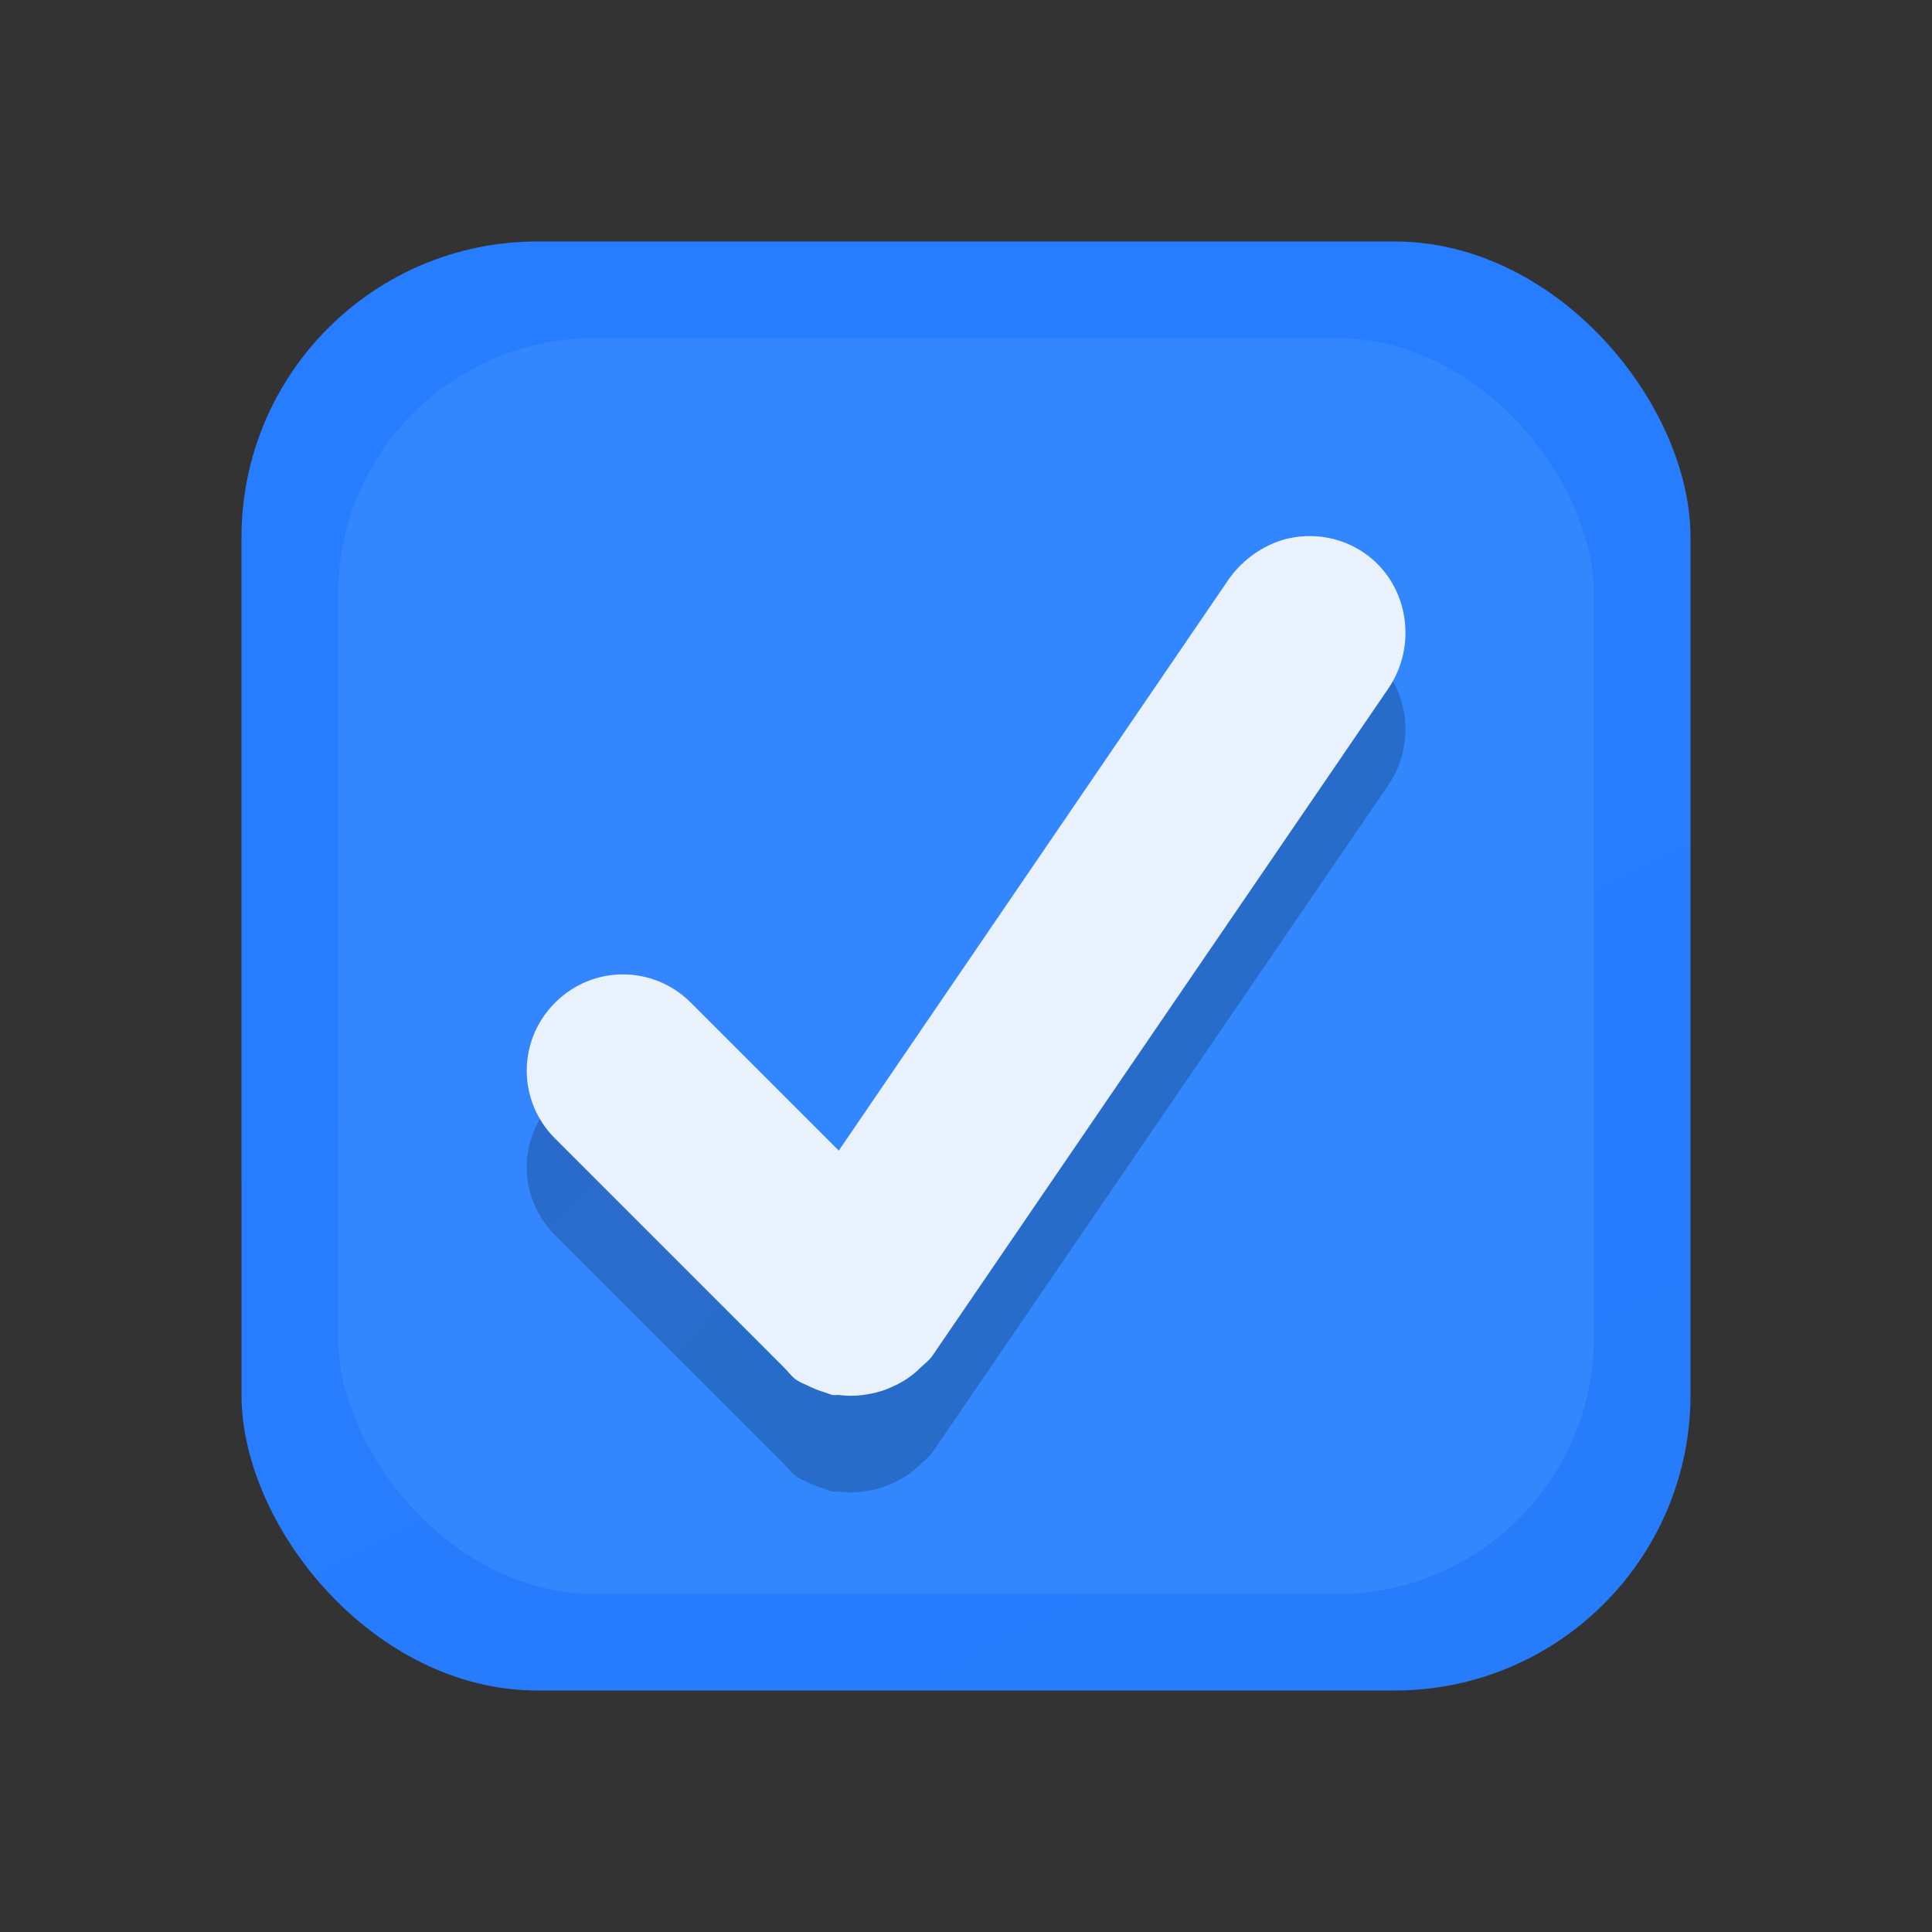 <?xml version="1.0" encoding="UTF-8" standalone="no"?>
<!-- Created with Inkscape (http://www.inkscape.org/) -->

<svg
   xmlns:dc="http://purl.org/dc/elements/1.1/"
   xmlns:cc="http://creativecommons.org/ns#"
   xmlns:rdf="http://www.w3.org/1999/02/22-rdf-syntax-ns#"
   xmlns:svg="http://www.w3.org/2000/svg"
   xmlns="http://www.w3.org/2000/svg"
   xmlns:xlink="http://www.w3.org/1999/xlink"
   xmlns:sodipodi="http://sodipodi.sourceforge.net/DTD/sodipodi-0.dtd"
   xmlns:inkscape="http://www.inkscape.org/namespaces/inkscape"
   width="20"
   height="20"
   id="svg3199"
   version="1.1"
   inkscape:version="0.48.4 r9939"
   sodipodi:docname="checkbox.svg">
  <rect width="100%" height="100%" fill="#333333" stroke="none"/>
  <defs
     id="defs3201">
    <linearGradient
       id="linearGradient3053"
       inkscape:collect="always">
      <stop
         id="stop3055"
         offset="0"
         style="stop-color:#3287fd;stop-opacity:1" />
      <stop
         id="stop3057"
         offset="1"
         style="stop-color:#3486ff;stop-opacity:1" />
    </linearGradient>
    <linearGradient
       id="linearGradient3046"
       inkscape:collect="always">
      <stop
         id="stop3049"
         offset="0"
         style="stop-color:#277cfc;stop-opacity:1" />
      <stop
         id="stop3051"
         offset="1"
         style="stop-color:#277dff;stop-opacity:1" />
    </linearGradient>
    <linearGradient
       inkscape:collect="always"
       id="linearGradient3868">
      <stop
         style="stop-color:#000000;stop-opacity:1;"
         offset="0"
         id="stop3870" />
      <stop
         style="stop-color:#000000;stop-opacity:0.5"
         offset="1"
         id="stop3872" />
    </linearGradient>
    <linearGradient
       inkscape:collect="always"
       id="linearGradient3860">
      <stop
         style="stop-color:#000000;stop-opacity:1;"
         offset="0"
         id="stop3862" />
      <stop
         style="stop-color:#000000;stop-opacity:0.5"
         offset="1"
         id="stop3864" />
    </linearGradient>
    <linearGradient
       inkscape:collect="always"
       id="linearGradient3044">
      <stop
         style="stop-color:#1f2a2c;stop-opacity:1"
         offset="0"
         id="stop3046" />
      <stop
         style="stop-color:#253235;stop-opacity:1"
         offset="1"
         id="stop3048" />
    </linearGradient>
    <linearGradient
       inkscape:collect="always"
       id="linearGradient3036">
      <stop
         style="stop-color:#293739;stop-opacity:1"
         offset="0"
         id="stop3038" />
      <stop
         style="stop-color:#314245;stop-opacity:1"
         offset="1"
         id="stop3040" />
    </linearGradient>
    <inkscape:path-effect
       is_visible="true"
       id="path-effect3026"
       effect="spiro" />
    <linearGradient
       id="linearGradient15404"
       inkscape:collect="always">
      <stop
         id="stop15406"
         offset="0"
         style="stop-color:#515151;stop-opacity:1" />
      <stop
         id="stop15408"
         offset="1"
         style="stop-color:#292929;stop-opacity:1" />
    </linearGradient>
    <inkscape:perspective
       sodipodi:type="inkscape:persp3d"
       inkscape:vp_x="0 : 526.18109 : 1"
       inkscape:vp_y="0 : 1000 : 0"
       inkscape:vp_z="744.09448 : 526.18109 : 1"
       inkscape:persp3d-origin="372.04724 : 350.78739 : 1"
       id="perspective3207" />
    <inkscape:perspective
       id="perspective3187"
       inkscape:persp3d-origin="0.5 : 0.33333333 : 1"
       inkscape:vp_z="1 : 0.5 : 1"
       inkscape:vp_y="0 : 1000 : 0"
       inkscape:vp_x="0 : 0.5 : 1"
       sodipodi:type="inkscape:persp3d" />
    <linearGradient
       inkscape:collect="always"
       xlink:href="#linearGradient5872-5-1"
       id="linearGradient5891-0-4"
       gradientUnits="userSpaceOnUse"
       x1="205.841"
       y1="246.709"
       x2="206.748"
       y2="231.241" />
    <linearGradient
       id="linearGradient5872-5-1">
      <stop
         style="stop-color:#17520b;stop-opacity:1;"
         offset="0"
         id="stop5874-4-4" />
      <stop
         style="stop-color:#31af18;stop-opacity:1;"
         offset="1"
         id="stop5876-0-5" />
    </linearGradient>
    <inkscape:path-effect
       effect="spiro"
       id="path-effect5837-4-6"
       is_visible="true" />
    <inkscape:path-effect
       effect="spiro"
       id="path-effect14768"
       is_visible="true" />
    <inkscape:path-effect
       effect="spiro"
       id="path-effect5884-4-7"
       is_visible="true" />
    <linearGradient
       y2="-388.73"
       x2="-93.031"
       y1="-396.347"
       x1="-93.031"
       gradientTransform="matrix(1.592,0,0,0.857,-256.561,59.685)"
       gradientUnits="userSpaceOnUse"
       id="linearGradient14219"
       xlink:href="#linearGradient15404"
       inkscape:collect="always" />
    <linearGradient
       inkscape:collect="always"
       id="linearGradient10013-4-63-6">
      <stop
         style="stop-color:#333333;stop-opacity:1;"
         offset="0"
         id="stop10015-2-76-1" />
      <stop
         style="stop-color:#292929;stop-opacity:1"
         offset="1"
         id="stop10017-46-15-8" />
    </linearGradient>
    <linearGradient
       inkscape:collect="always"
       id="linearGradient10597-5">
      <stop
         style="stop-color:#16191a;stop-opacity:1;"
         offset="0"
         id="stop10599-2" />
      <stop
         style="stop-color:#2b3133;stop-opacity:1"
         offset="1"
         id="stop10601-5" />
    </linearGradient>
    <linearGradient
       y2="-322.164"
       x2="921.225"
       y1="-330.051"
       x1="921.328"
       gradientTransform="matrix(1.592,0,0,0.857,-1456.546,275.452)"
       gradientUnits="userSpaceOnUse"
       id="linearGradient15374"
       xlink:href="#linearGradient10013-4-63-6"
       inkscape:collect="always" />
    <linearGradient
       gradientTransform="translate(-1199.985,216.38)"
       y2="-227.08"
       x2="1203.918"
       y1="-217.567"
       x1="1203.918"
       gradientUnits="userSpaceOnUse"
       id="linearGradient15376"
       xlink:href="#linearGradient10597-5"
       inkscape:collect="always" />
    <linearGradient
       inkscape:collect="always"
       xlink:href="#linearGradient5872-5-1"
       id="linearGradient3019"
       gradientUnits="userSpaceOnUse"
       x1="205.841"
       y1="246.709"
       x2="206.748"
       y2="231.241" />
    <linearGradient
       inkscape:collect="always"
       xlink:href="#linearGradient5872-5-1"
       id="linearGradient3024"
       gradientUnits="userSpaceOnUse"
       x1="205.841"
       y1="246.709"
       x2="206.748"
       y2="231.241"
       gradientTransform="matrix(0.843,0,0,0.843,179.953,329.688)" />
    <linearGradient
       inkscape:collect="always"
       xlink:href="#linearGradient3036"
       id="linearGradient3042"
       x1="404"
       y1="514.237"
       x2="398.375"
       y2="503.703"
       gradientUnits="userSpaceOnUse"
       gradientTransform="translate(-49.497,26.163)" />
    <linearGradient
       inkscape:collect="always"
       xlink:href="#linearGradient3044"
       id="linearGradient3050"
       x1="402.25"
       y1="507.862"
       x2="396.617"
       y2="502.854"
       gradientUnits="userSpaceOnUse"
       gradientTransform="translate(-49.497,26.163)" />
    <linearGradient
       inkscape:collect="always"
       xlink:href="#linearGradient3036"
       id="linearGradient3845"
       gradientUnits="userSpaceOnUse"
       gradientTransform="translate(-49.497,26.163)"
       x1="404"
       y1="514.237"
       x2="398.375"
       y2="503.703" />
    <linearGradient
       inkscape:collect="always"
       xlink:href="#linearGradient3044"
       id="linearGradient3847"
       gradientUnits="userSpaceOnUse"
       gradientTransform="translate(-49.497,26.163)"
       x1="402.25"
       y1="507.862"
       x2="396.617"
       y2="502.854" />
    <linearGradient
       inkscape:collect="always"
       xlink:href="#linearGradient3053"
       id="linearGradient3853"
       gradientUnits="userSpaceOnUse"
       gradientTransform="translate(-47.5,26.5)"
       x1="402.25"
       y1="507.862"
       x2="396.617"
       y2="502.854" />
    <linearGradient
       inkscape:collect="always"
       xlink:href="#linearGradient3046"
       id="linearGradient3856"
       gradientUnits="userSpaceOnUse"
       gradientTransform="translate(-47.5,26.5)"
       x1="404"
       y1="514.237"
       x2="398.375"
       y2="503.703" />
    <linearGradient
       inkscape:collect="always"
       xlink:href="#linearGradient3860"
       id="linearGradient3866"
       x1="344.531"
       y1="535.831"
       x2="344.531"
       y2="524.843"
       gradientUnits="userSpaceOnUse" />
    <linearGradient
       inkscape:collect="always"
       xlink:href="#linearGradient3868"
       id="linearGradient3874"
       x1="348.51"
       y1="541.849"
       x2="348.51"
       y2="526.466"
       gradientUnits="userSpaceOnUse" />
  </defs>
  <sodipodi:namedview
     id="base"
     pagecolor="#ffffff"
     bordercolor="#2d2d2d"
     borderopacity="1"
     inkscape:pageopacity="1"
     inkscape:pageshadow="2"
     inkscape:zoom="3.05"
     inkscape:cx="-3.7059002"
     inkscape:cy="-15.650066"
     inkscape:document-units="px"
     inkscape:current-layer="layer1"
     showgrid="false"
     inkscape:window-width="1366"
     inkscape:window-height="715"
     inkscape:window-x="0"
     inkscape:window-y="29"
     inkscape:window-maximized="1"
     borderlayer="true"
     inkscape:showpageshadow="false"
     inkscape:snap-nodes="false"
     inkscape:snap-bbox="true"
     showborder="true"
     showguides="true">
    <inkscape:grid
       type="xygrid"
       id="grid14843"
       empspacing="5"
       visible="true"
       enabled="true"
       snapvisiblegridlinesonly="true" />
  </sodipodi:namedview>
  <g
     inkscape:label="Layer 1"
     inkscape:groupmode="layer"
     id="layer1"
     transform="translate(-342.5,-523.362)">
    <rect
       style="fill:url(#linearGradient3856);fill-opacity:1;stroke:none"
       id="rect3024"
       width="15"
       height="15"
       x="345"
       y="525.862"
       rx="3.062"
       ry="3.062" />
    <rect
       ry="2.654"
       rx="2.654"
       y="526.862"
       x="346"
       height="13"
       width="13"
       id="rect3026"
       style="fill:url(#linearGradient3853);fill-opacity:1;stroke:none" />
    <path
       style="opacity:0.2;fill:#000000;fill-opacity:1;stroke:none"
       d="m 355.87,529.929 c -0.251,0.047 -0.5,0.21 -0.656,0.438 l -4.031,5.906 -1.531,-1.531 c -0.391,-0.391 -1.016,-0.391 -1.406,0 -0.391,0.391 -0.391,1.016 0,1.406 l 2.219,2.219 0.156,0.156 c 0.042,0.042 0.074,0.09 0.125,0.125 0.039,0.027 0.084,0.042 0.125,0.062 0.051,0.025 0.102,0.047 0.156,0.062 0.03,0.009 0.063,0.025 0.094,0.031 0.02,0.004 0.043,-0.003 0.062,0 0.084,0.011 0.166,0.011 0.25,0 0.084,-0.011 0.17,-0.03 0.25,-0.062 0.126,-0.05 0.245,-0.119 0.344,-0.219 0.042,-0.042 0.09,-0.074 0.125,-0.125 l 4.719,-6.906 c 0.312,-0.456 0.206,-1.094 -0.25,-1.406 -0.228,-0.156 -0.499,-0.203 -0.75,-0.156 z"
       id="rect3067"
       inkscape:connector-curvature="0" />
    <path
       style="fill:#e9f1fc;fill-opacity:1;stroke:none"
       d="m 355.87,528.929 c -0.251,0.047 -0.5,0.21 -0.656,0.438 l -4.031,5.906 -1.531,-1.531 c -0.391,-0.391 -1.016,-0.391 -1.406,0 -0.391,0.391 -0.391,1.016 0,1.406 l 2.219,2.219 0.156,0.156 c 0.042,0.042 0.074,0.09 0.125,0.125 0.039,0.027 0.084,0.042 0.125,0.062 0.051,0.025 0.102,0.047 0.156,0.062 0.03,0.009 0.063,0.025 0.094,0.031 0.02,0.004 0.043,-0.003 0.062,0 0.084,0.011 0.166,0.011 0.25,0 0.084,-0.011 0.17,-0.03 0.25,-0.062 0.126,-0.05 0.245,-0.119 0.344,-0.219 0.042,-0.042 0.09,-0.074 0.125,-0.125 l 4.719,-6.906 c 0.312,-0.456 0.206,-1.094 -0.25,-1.406 -0.228,-0.156 -0.499,-0.203 -0.75,-0.156 z"
       id="rect3828"
       inkscape:connector-curvature="0" />
  </g>
</svg>
